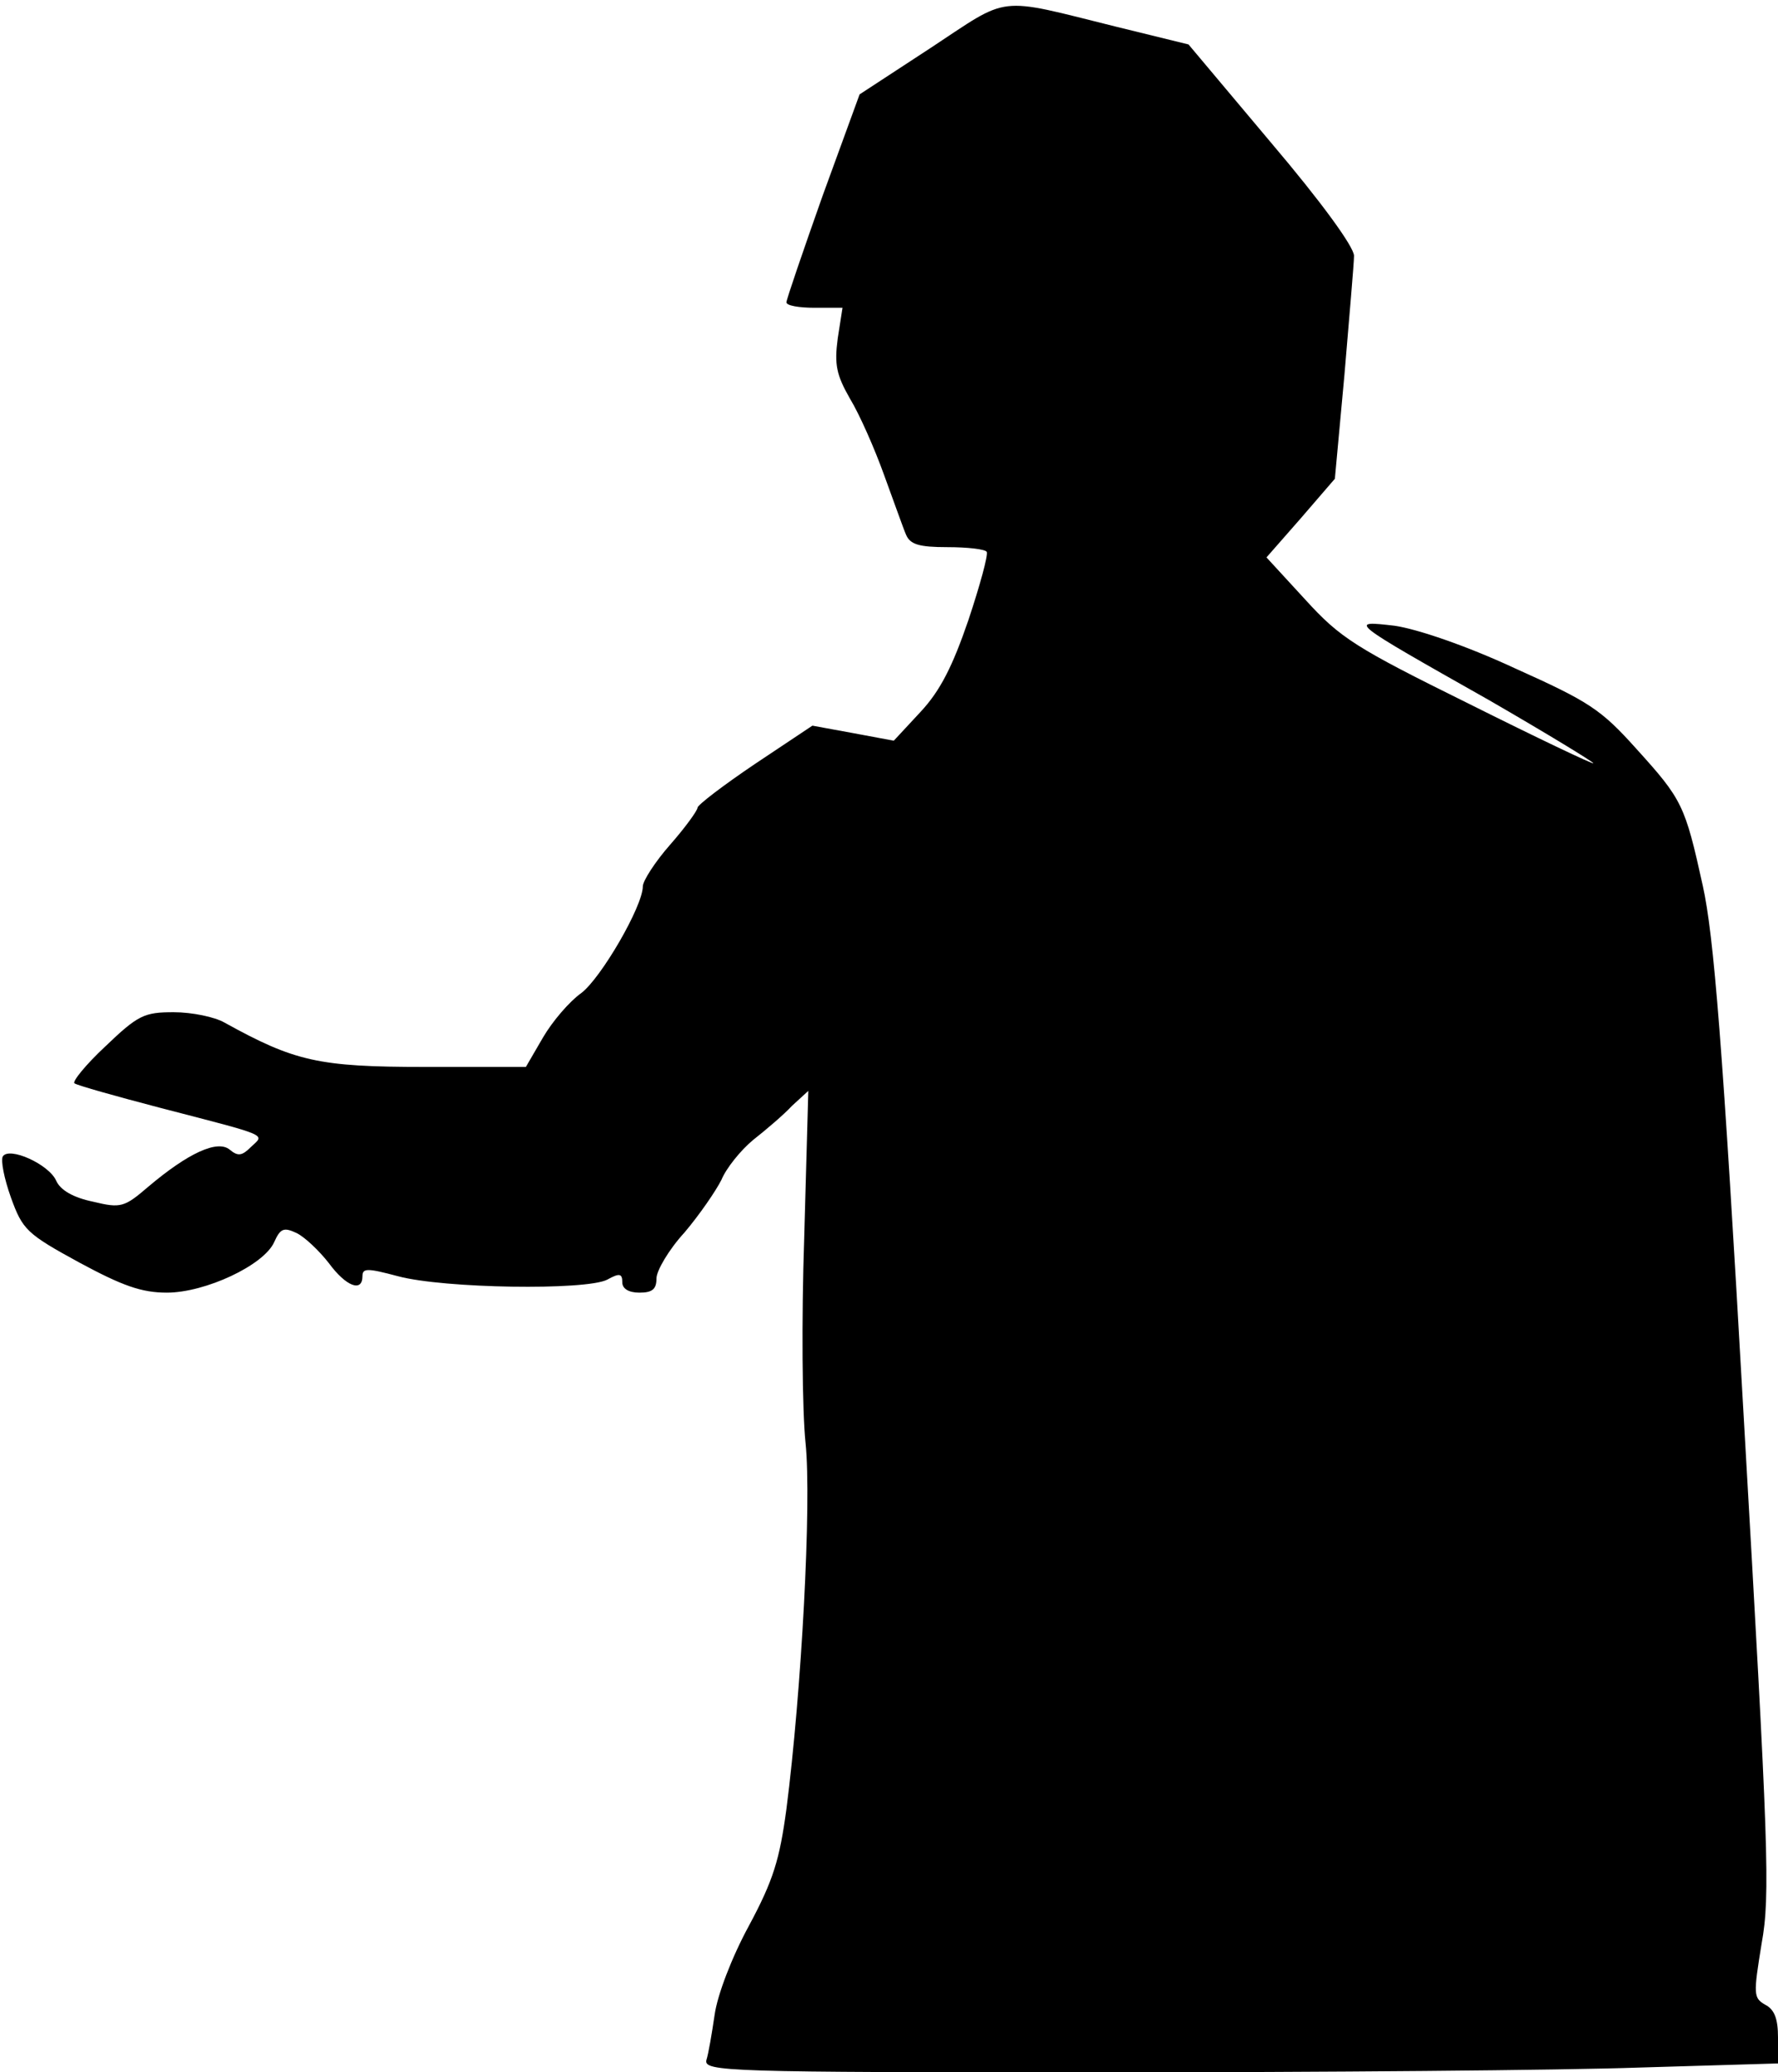 <?xml version="1.0" standalone="no"?>
<!DOCTYPE svg PUBLIC "-//W3C//DTD SVG 20010904//EN"
 "http://www.w3.org/TR/2001/REC-SVG-20010904/DTD/svg10.dtd">
<svg version="1.0" xmlns="http://www.w3.org/2000/svg"
 width="260pt" height="303pt" viewBox="0 0 260 303"
 preserveAspectRatio="xMidYMid meet">
<g transform="translate(0,303) scale(0.1,-0.1)"
fill="#000000" stroke="none">
<path fill="#000000" stroke="none" d="M1361 2960 l-104 -68 -54 -148 c-29
-82 -53 -152 -53 -156 0 -5 19 -8 41 -8 l41 0 -7 -45 c-5 -38 -2 -53 18 -88
14 -23 36 -73 50 -112 14 -38 28 -78 32 -87 6 -14 19 -18 60 -18 30 0 56 -3
58 -7 2 -5 -10 -49 -27 -100 -23 -67 -41 -103 -70 -134 l-39 -42 -59 11 -60
11 -84 -56 c-46 -31 -84 -60 -84 -64 0 -4 -18 -29 -40 -54 -22 -25 -40 -53
-40 -61 0 -29 -61 -134 -90 -156 -17 -12 -42 -41 -56 -65 l-25 -43 -148 0
c-155 0 -190 8 -293 65 -14 8 -47 15 -74 15 -43 0 -52 -4 -100 -50 -29 -27
-49 -52 -45 -54 4 -3 61 -19 126 -36 162 -42 152 -38 132 -57 -13 -13 -19 -14
-31 -4 -18 15 -61 -5 -119 -54 -35 -30 -40 -32 -81 -22 -29 6 -48 17 -54 31
-11 24 -69 50 -78 35 -3 -6 2 -32 12 -60 17 -47 23 -53 100 -95 63 -34 91 -44
128 -44 56 0 142 40 157 74 9 20 14 22 33 13 12 -6 33 -26 47 -44 25 -34 49
-43 49 -19 0 12 7 12 52 0 67 -18 275 -21 306 -5 18 10 22 9 22 -4 0 -9 9 -15
25 -15 19 0 25 5 25 21 0 11 18 42 41 67 22 26 46 61 54 77 7 17 28 43 46 58
19 15 45 37 57 50 l24 22 -6 -215 c-4 -118 -3 -253 2 -300 9 -88 -6 -364 -28
-535 -10 -74 -19 -104 -55 -171 -25 -46 -46 -101 -50 -130 -4 -27 -9 -57 -12
-66 -4 -17 28 -18 579 -18 321 0 674 3 786 7 l202 6 0 38 c0 27 -5 41 -19 48
-17 10 -17 15 -5 89 13 71 10 141 -26 768 -31 550 -44 707 -60 779 -26 118
-30 126 -97 200 -52 58 -69 69 -178 118 -71 33 -142 57 -175 62 -69 8 -69 8
138 -109 83 -48 152 -90 152 -92 0 -2 -82 37 -182 87 -166 82 -188 96 -239
152 l-57 62 50 57 50 58 14 152 c7 84 14 163 14 174 0 13 -48 79 -121 165
l-121 144 -106 26 c-177 44 -154 46 -271 -31z"/>
</g>
</svg>
